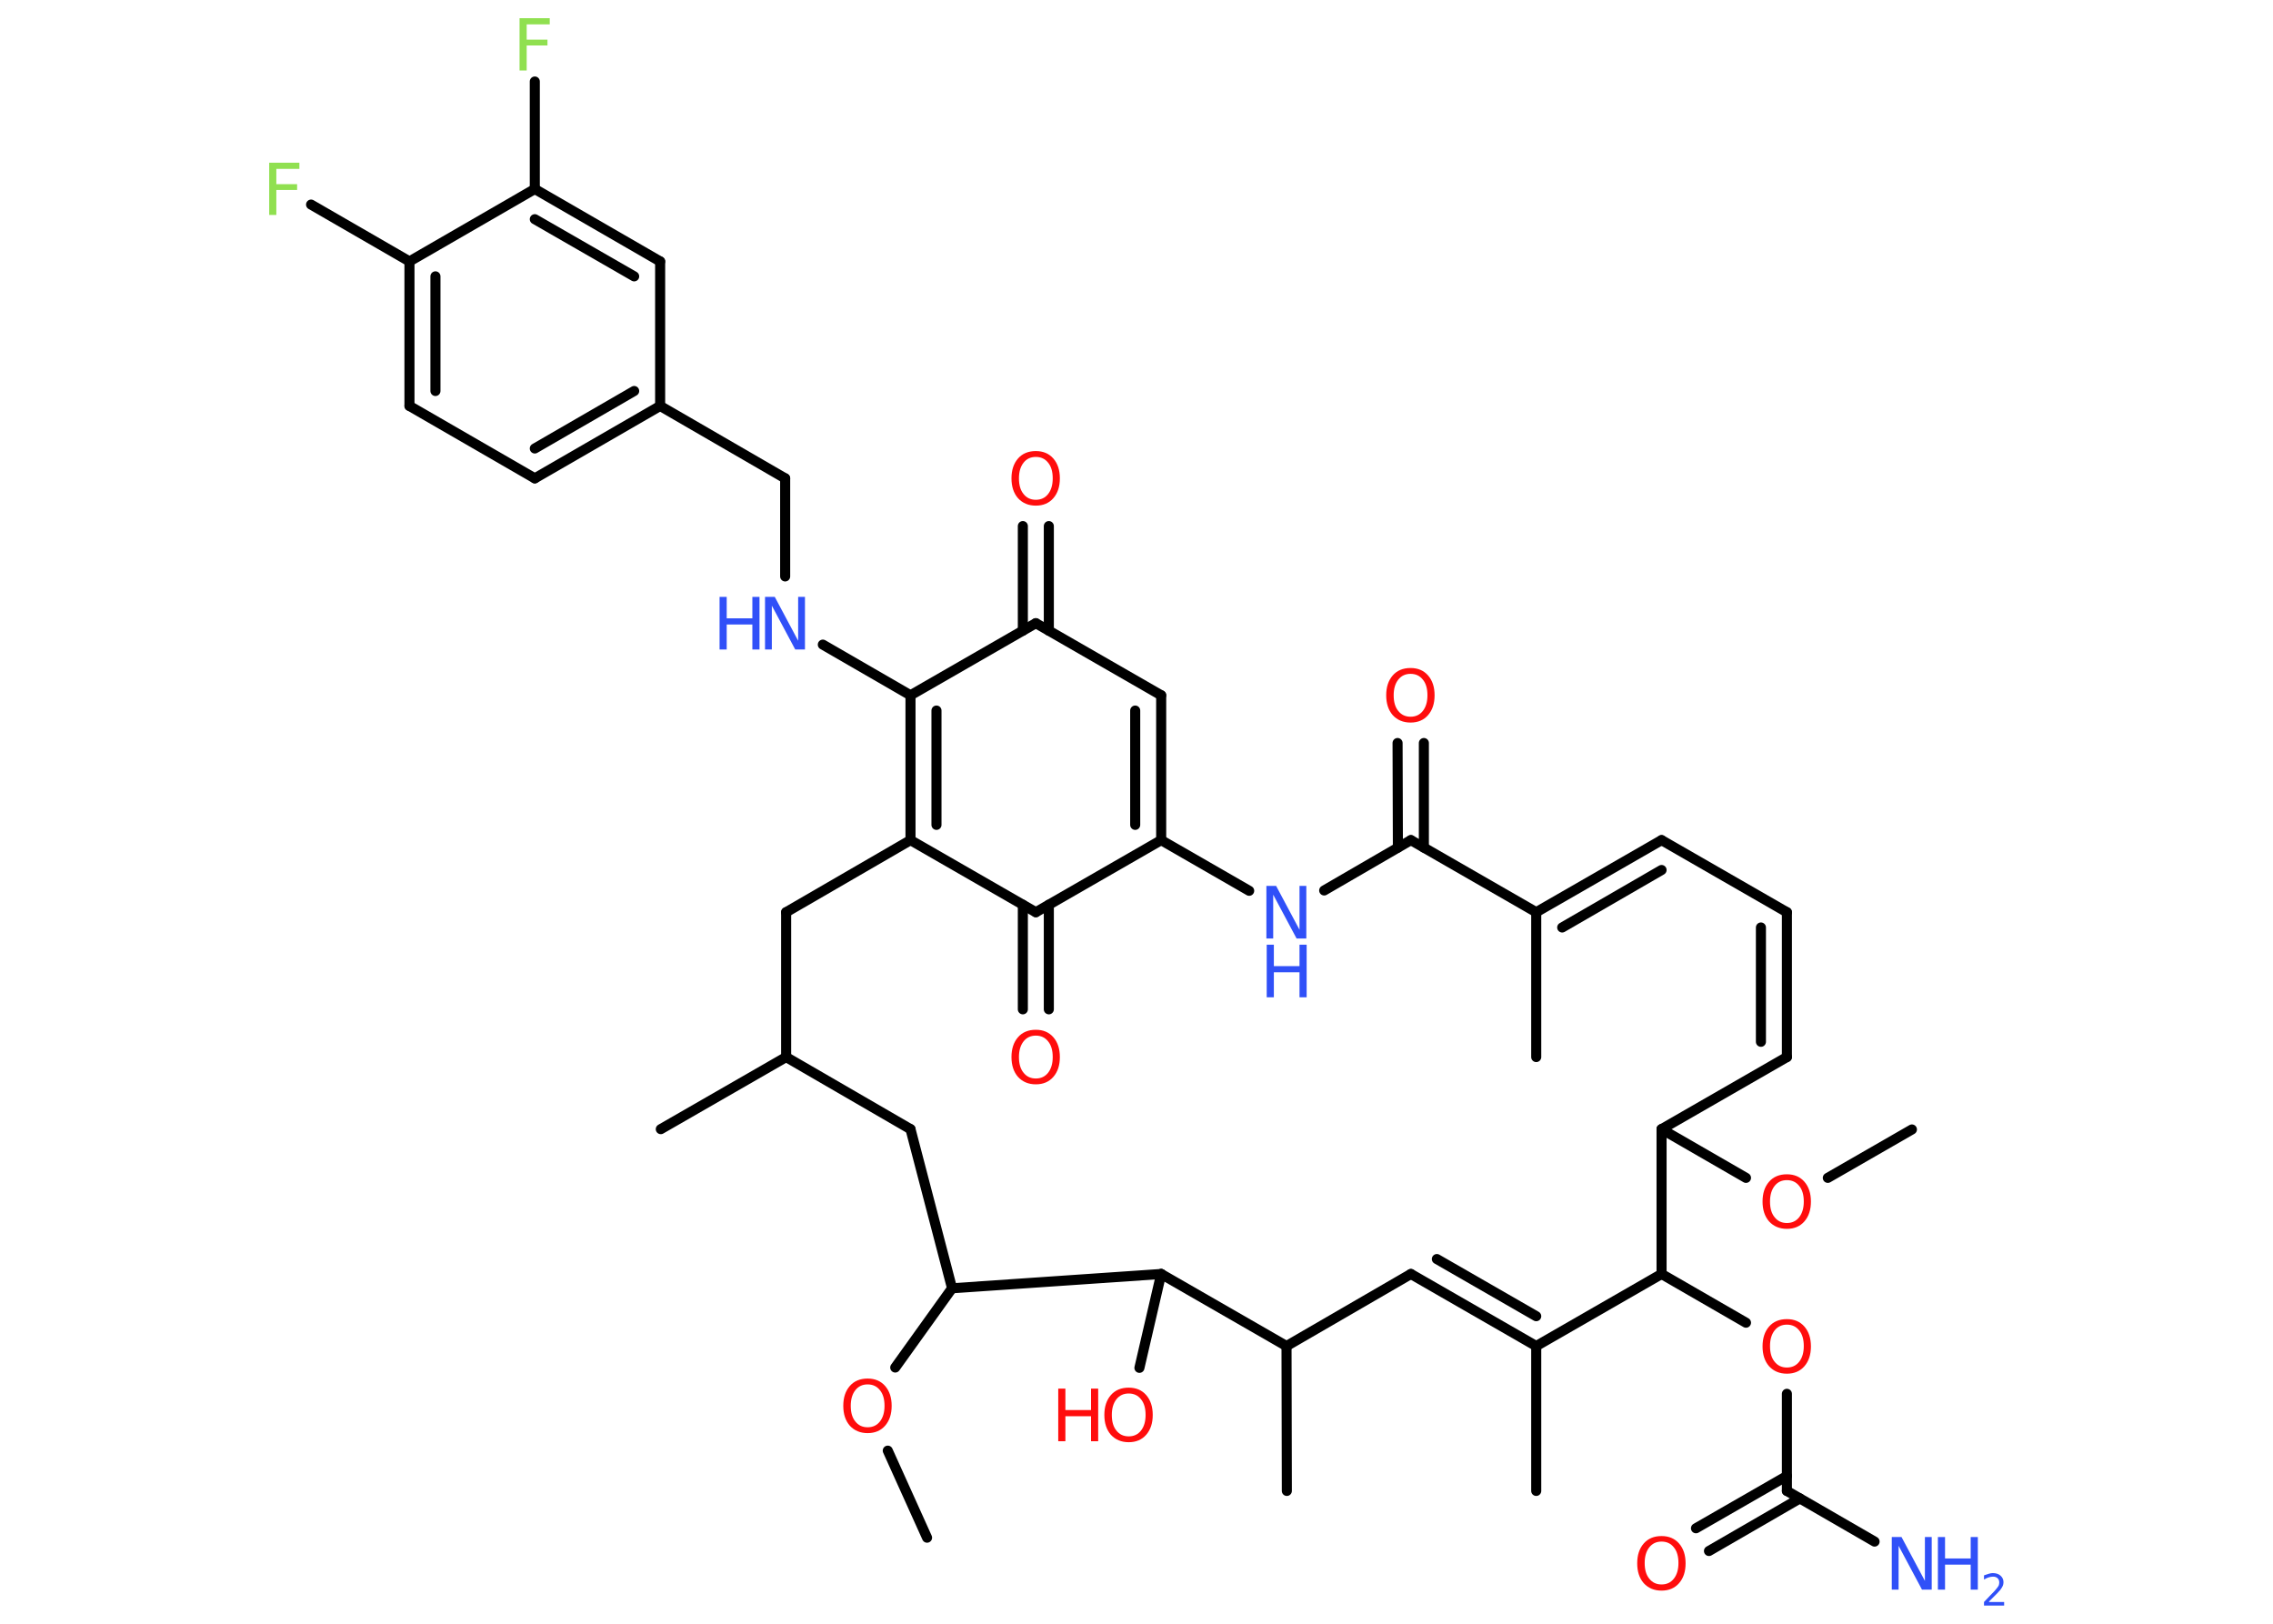 <?xml version='1.0' encoding='UTF-8'?>
<!DOCTYPE svg PUBLIC "-//W3C//DTD SVG 1.1//EN" "http://www.w3.org/Graphics/SVG/1.1/DTD/svg11.dtd">
<svg version='1.2' xmlns='http://www.w3.org/2000/svg' xmlns:xlink='http://www.w3.org/1999/xlink' width='70.0mm' height='50.0mm' viewBox='0 0 70.0 50.0'>
  <desc>Generated by the Chemistry Development Kit (http://github.com/cdk)</desc>
  <g stroke-linecap='round' stroke-linejoin='round' stroke='#000000' stroke-width='.31' fill='#FF0D0D'>
    <rect x='.0' y='.0' width='70.0' height='50.0' fill='#FFFFFF' stroke='none'/>
    <g id='mol1' class='mol'>
      <line id='mol1bnd1' class='bond' x1='58.88' y1='34.78' x2='56.29' y2='36.27'/>
      <line id='mol1bnd2' class='bond' x1='53.77' y1='36.27' x2='51.17' y2='34.77'/>
      <line id='mol1bnd3' class='bond' x1='51.17' y1='34.77' x2='55.03' y2='32.55'/>
      <g id='mol1bnd4' class='bond'>
        <line x1='55.03' y1='32.55' x2='55.03' y2='28.09'/>
        <line x1='54.23' y1='32.08' x2='54.23' y2='28.56'/>
      </g>
      <line id='mol1bnd5' class='bond' x1='55.03' y1='28.09' x2='51.17' y2='25.87'/>
      <g id='mol1bnd6' class='bond'>
        <line x1='51.17' y1='25.87' x2='47.31' y2='28.09'/>
        <line x1='51.17' y1='26.79' x2='48.11' y2='28.56'/>
      </g>
      <line id='mol1bnd7' class='bond' x1='47.31' y1='28.09' x2='47.31' y2='32.55'/>
      <line id='mol1bnd8' class='bond' x1='47.31' y1='28.09' x2='43.45' y2='25.87'/>
      <g id='mol1bnd9' class='bond'>
        <line x1='43.05' y1='26.1' x2='43.04' y2='22.88'/>
        <line x1='43.85' y1='26.1' x2='43.85' y2='22.88'/>
      </g>
      <line id='mol1bnd10' class='bond' x1='43.45' y1='25.87' x2='40.78' y2='27.42'/>
      <line id='mol1bnd11' class='bond' x1='38.47' y1='27.43' x2='35.76' y2='25.87'/>
      <g id='mol1bnd12' class='bond'>
        <line x1='35.76' y1='25.87' x2='35.76' y2='21.41'/>
        <line x1='34.96' y1='25.4' x2='34.96' y2='21.88'/>
      </g>
      <line id='mol1bnd13' class='bond' x1='35.76' y1='21.41' x2='31.9' y2='19.19'/>
      <g id='mol1bnd14' class='bond'>
        <line x1='31.5' y1='19.42' x2='31.5' y2='16.2'/>
        <line x1='32.3' y1='19.42' x2='32.3' y2='16.2'/>
      </g>
      <line id='mol1bnd15' class='bond' x1='31.9' y1='19.19' x2='28.04' y2='21.41'/>
      <line id='mol1bnd16' class='bond' x1='28.04' y1='21.41' x2='25.34' y2='19.85'/>
      <line id='mol1bnd17' class='bond' x1='24.18' y1='17.75' x2='24.18' y2='14.73'/>
      <line id='mol1bnd18' class='bond' x1='24.18' y1='14.73' x2='20.33' y2='12.5'/>
      <g id='mol1bnd19' class='bond'>
        <line x1='16.47' y1='14.73' x2='20.33' y2='12.5'/>
        <line x1='16.47' y1='13.81' x2='19.53' y2='12.04'/>
      </g>
      <line id='mol1bnd20' class='bond' x1='16.47' y1='14.73' x2='12.61' y2='12.5'/>
      <g id='mol1bnd21' class='bond'>
        <line x1='12.61' y1='8.05' x2='12.61' y2='12.5'/>
        <line x1='13.41' y1='8.51' x2='13.41' y2='12.04'/>
      </g>
      <line id='mol1bnd22' class='bond' x1='12.61' y1='8.05' x2='9.58' y2='6.3'/>
      <line id='mol1bnd23' class='bond' x1='12.61' y1='8.05' x2='16.47' y2='5.82'/>
      <line id='mol1bnd24' class='bond' x1='16.47' y1='5.82' x2='16.47' y2='2.51'/>
      <g id='mol1bnd25' class='bond'>
        <line x1='20.33' y1='8.05' x2='16.47' y2='5.82'/>
        <line x1='19.53' y1='8.51' x2='16.47' y2='6.75'/>
      </g>
      <line id='mol1bnd26' class='bond' x1='20.33' y1='12.5' x2='20.33' y2='8.05'/>
      <g id='mol1bnd27' class='bond'>
        <line x1='28.04' y1='21.41' x2='28.04' y2='25.87'/>
        <line x1='28.84' y1='21.88' x2='28.84' y2='25.4'/>
      </g>
      <line id='mol1bnd28' class='bond' x1='28.04' y1='25.87' x2='24.21' y2='28.09'/>
      <line id='mol1bnd29' class='bond' x1='24.21' y1='28.09' x2='24.21' y2='32.55'/>
      <line id='mol1bnd30' class='bond' x1='24.21' y1='32.55' x2='20.35' y2='34.77'/>
      <line id='mol1bnd31' class='bond' x1='24.21' y1='32.55' x2='28.04' y2='34.77'/>
      <line id='mol1bnd32' class='bond' x1='28.04' y1='34.77' x2='29.32' y2='39.67'/>
      <line id='mol1bnd33' class='bond' x1='29.32' y1='39.67' x2='27.57' y2='42.11'/>
      <line id='mol1bnd34' class='bond' x1='27.34' y1='44.67' x2='28.55' y2='47.35'/>
      <line id='mol1bnd35' class='bond' x1='29.32' y1='39.67' x2='35.76' y2='39.23'/>
      <line id='mol1bnd36' class='bond' x1='35.76' y1='39.23' x2='35.09' y2='42.12'/>
      <line id='mol1bnd37' class='bond' x1='35.76' y1='39.23' x2='39.62' y2='41.45'/>
      <line id='mol1bnd38' class='bond' x1='39.62' y1='41.45' x2='39.63' y2='45.91'/>
      <line id='mol1bnd39' class='bond' x1='39.62' y1='41.45' x2='43.45' y2='39.23'/>
      <g id='mol1bnd40' class='bond'>
        <line x1='47.31' y1='41.45' x2='43.45' y2='39.23'/>
        <line x1='47.31' y1='40.53' x2='44.25' y2='38.77'/>
      </g>
      <line id='mol1bnd41' class='bond' x1='47.31' y1='41.45' x2='47.31' y2='45.91'/>
      <line id='mol1bnd42' class='bond' x1='47.31' y1='41.45' x2='51.17' y2='39.23'/>
      <line id='mol1bnd43' class='bond' x1='51.17' y1='34.77' x2='51.17' y2='39.23'/>
      <line id='mol1bnd44' class='bond' x1='51.17' y1='39.23' x2='53.77' y2='40.73'/>
      <line id='mol1bnd45' class='bond' x1='55.03' y1='42.92' x2='55.03' y2='45.91'/>
      <line id='mol1bnd46' class='bond' x1='55.03' y1='45.91' x2='57.73' y2='47.47'/>
      <g id='mol1bnd47' class='bond'>
        <line x1='55.43' y1='46.14' x2='52.63' y2='47.76'/>
        <line x1='55.03' y1='45.45' x2='52.23' y2='47.06'/>
      </g>
      <line id='mol1bnd48' class='bond' x1='28.04' y1='25.87' x2='31.9' y2='28.09'/>
      <line id='mol1bnd49' class='bond' x1='35.76' y1='25.87' x2='31.9' y2='28.09'/>
      <g id='mol1bnd50' class='bond'>
        <line x1='32.3' y1='27.86' x2='32.3' y2='31.08'/>
        <line x1='31.5' y1='27.86' x2='31.5' y2='31.08'/>
      </g>
      <path id='mol1atm2' class='atom' d='M55.03 36.34q-.24 .0 -.38 .18q-.14 .18 -.14 .48q.0 .31 .14 .48q.14 .18 .38 .18q.24 .0 .38 -.18q.14 -.18 .14 -.48q.0 -.31 -.14 -.48q-.14 -.18 -.38 -.18zM55.03 36.16q.34 .0 .54 .23q.2 .23 .2 .61q.0 .38 -.2 .61q-.2 .23 -.54 .23q-.34 .0 -.55 -.23q-.2 -.23 -.2 -.61q.0 -.38 .2 -.61q.2 -.23 .55 -.23z' stroke='none'/>
      <path id='mol1atm10' class='atom' d='M43.44 20.75q-.24 .0 -.38 .18q-.14 .18 -.14 .48q.0 .31 .14 .48q.14 .18 .38 .18q.24 .0 .38 -.18q.14 -.18 .14 -.48q.0 -.31 -.14 -.48q-.14 -.18 -.38 -.18zM43.44 20.57q.34 .0 .54 .23q.2 .23 .2 .61q.0 .38 -.2 .61q-.2 .23 -.54 .23q-.34 .0 -.55 -.23q-.2 -.23 -.2 -.61q.0 -.38 .2 -.61q.2 -.23 .55 -.23z' stroke='none'/>
      <g id='mol1atm11' class='atom'>
        <path d='M39.01 27.28h.29l.72 1.35v-1.35h.21v1.62h-.3l-.72 -1.35v1.35h-.21v-1.62z' stroke='none' fill='#3050F8'/>
        <path d='M39.01 29.09h.22v.66h.79v-.66h.22v1.62h-.22v-.77h-.79v.77h-.22v-1.62z' stroke='none' fill='#3050F8'/>
      </g>
      <path id='mol1atm15' class='atom' d='M31.9 14.07q-.24 .0 -.38 .18q-.14 .18 -.14 .48q.0 .31 .14 .48q.14 .18 .38 .18q.24 .0 .38 -.18q.14 -.18 .14 -.48q.0 -.31 -.14 -.48q-.14 -.18 -.38 -.18zM31.9 13.89q.34 .0 .54 .23q.2 .23 .2 .61q.0 .38 -.2 .61q-.2 .23 -.54 .23q-.34 .0 -.55 -.23q-.2 -.23 -.2 -.61q.0 -.38 .2 -.61q.2 -.23 .55 -.23z' stroke='none'/>
      <g id='mol1atm17' class='atom'>
        <path d='M23.57 18.38h.29l.72 1.35v-1.35h.21v1.62h-.3l-.72 -1.35v1.35h-.21v-1.62z' stroke='none' fill='#3050F8'/>
        <path d='M22.16 18.38h.22v.66h.79v-.66h.22v1.62h-.22v-.77h-.79v.77h-.22v-1.62z' stroke='none' fill='#3050F8'/>
      </g>
      <path id='mol1atm23' class='atom' d='M8.29 5.01h.93v.19h-.71v.47h.64v.18h-.64v.77h-.22v-1.62z' stroke='none' fill='#90E050'/>
      <path id='mol1atm25' class='atom' d='M16.0 .56h.93v.19h-.71v.47h.64v.18h-.64v.77h-.22v-1.62z' stroke='none' fill='#90E050'/>
      <path id='mol1atm33' class='atom' d='M26.72 42.63q-.24 .0 -.38 .18q-.14 .18 -.14 .48q.0 .31 .14 .48q.14 .18 .38 .18q.24 .0 .38 -.18q.14 -.18 .14 -.48q.0 -.31 -.14 -.48q-.14 -.18 -.38 -.18zM26.72 42.45q.34 .0 .54 .23q.2 .23 .2 .61q.0 .38 -.2 .61q-.2 .23 -.54 .23q-.34 .0 -.55 -.23q-.2 -.23 -.2 -.61q.0 -.38 .2 -.61q.2 -.23 .55 -.23z' stroke='none'/>
      <g id='mol1atm36' class='atom'>
        <path d='M34.76 42.91q-.24 .0 -.38 .18q-.14 .18 -.14 .48q.0 .31 .14 .48q.14 .18 .38 .18q.24 .0 .38 -.18q.14 -.18 .14 -.48q.0 -.31 -.14 -.48q-.14 -.18 -.38 -.18zM34.76 42.73q.34 .0 .54 .23q.2 .23 .2 .61q.0 .38 -.2 .61q-.2 .23 -.54 .23q-.34 .0 -.55 -.23q-.2 -.23 -.2 -.61q.0 -.38 .2 -.61q.2 -.23 .55 -.23z' stroke='none'/>
        <path d='M32.59 42.76h.22v.66h.79v-.66h.22v1.62h-.22v-.77h-.79v.77h-.22v-1.62z' stroke='none'/>
      </g>
      <path id='mol1atm43' class='atom' d='M55.03 40.79q-.24 .0 -.38 .18q-.14 .18 -.14 .48q.0 .31 .14 .48q.14 .18 .38 .18q.24 .0 .38 -.18q.14 -.18 .14 -.48q.0 -.31 -.14 -.48q-.14 -.18 -.38 -.18zM55.03 40.62q.34 .0 .54 .23q.2 .23 .2 .61q.0 .38 -.2 .61q-.2 .23 -.54 .23q-.34 .0 -.55 -.23q-.2 -.23 -.2 -.61q.0 -.38 .2 -.61q.2 -.23 .55 -.23z' stroke='none'/>
      <g id='mol1atm45' class='atom'>
        <path d='M58.27 47.33h.29l.72 1.35v-1.35h.21v1.62h-.3l-.72 -1.35v1.35h-.21v-1.62z' stroke='none' fill='#3050F8'/>
        <path d='M59.68 47.33h.22v.66h.79v-.66h.22v1.62h-.22v-.77h-.79v.77h-.22v-1.62z' stroke='none' fill='#3050F8'/>
        <path d='M61.26 49.33h.46v.11h-.62v-.11q.08 -.08 .2 -.21q.13 -.13 .16 -.17q.06 -.07 .09 -.12q.02 -.05 .02 -.1q.0 -.08 -.05 -.13q-.05 -.05 -.14 -.05q-.06 .0 -.13 .02q-.07 .02 -.15 .07v-.13q.08 -.03 .15 -.05q.07 -.02 .12 -.02q.15 .0 .24 .08q.09 .08 .09 .2q.0 .06 -.02 .11q-.02 .05 -.08 .13q-.02 .02 -.1 .11q-.09 .09 -.25 .25z' stroke='none' fill='#3050F8'/>
      </g>
      <path id='mol1atm46' class='atom' d='M51.17 47.47q-.24 .0 -.38 .18q-.14 .18 -.14 .48q.0 .31 .14 .48q.14 .18 .38 .18q.24 .0 .38 -.18q.14 -.18 .14 -.48q.0 -.31 -.14 -.48q-.14 -.18 -.38 -.18zM51.17 47.3q.34 .0 .54 .23q.2 .23 .2 .61q.0 .38 -.2 .61q-.2 .23 -.54 .23q-.34 .0 -.55 -.23q-.2 -.23 -.2 -.61q.0 -.38 .2 -.61q.2 -.23 .55 -.23z' stroke='none'/>
      <path id='mol1atm48' class='atom' d='M31.9 31.89q-.24 .0 -.38 .18q-.14 .18 -.14 .48q.0 .31 .14 .48q.14 .18 .38 .18q.24 .0 .38 -.18q.14 -.18 .14 -.48q.0 -.31 -.14 -.48q-.14 -.18 -.38 -.18zM31.9 31.71q.34 .0 .54 .23q.2 .23 .2 .61q.0 .38 -.2 .61q-.2 .23 -.54 .23q-.34 .0 -.55 -.23q-.2 -.23 -.2 -.61q.0 -.38 .2 -.61q.2 -.23 .55 -.23z' stroke='none'/>
    </g>
  </g>
</svg>
